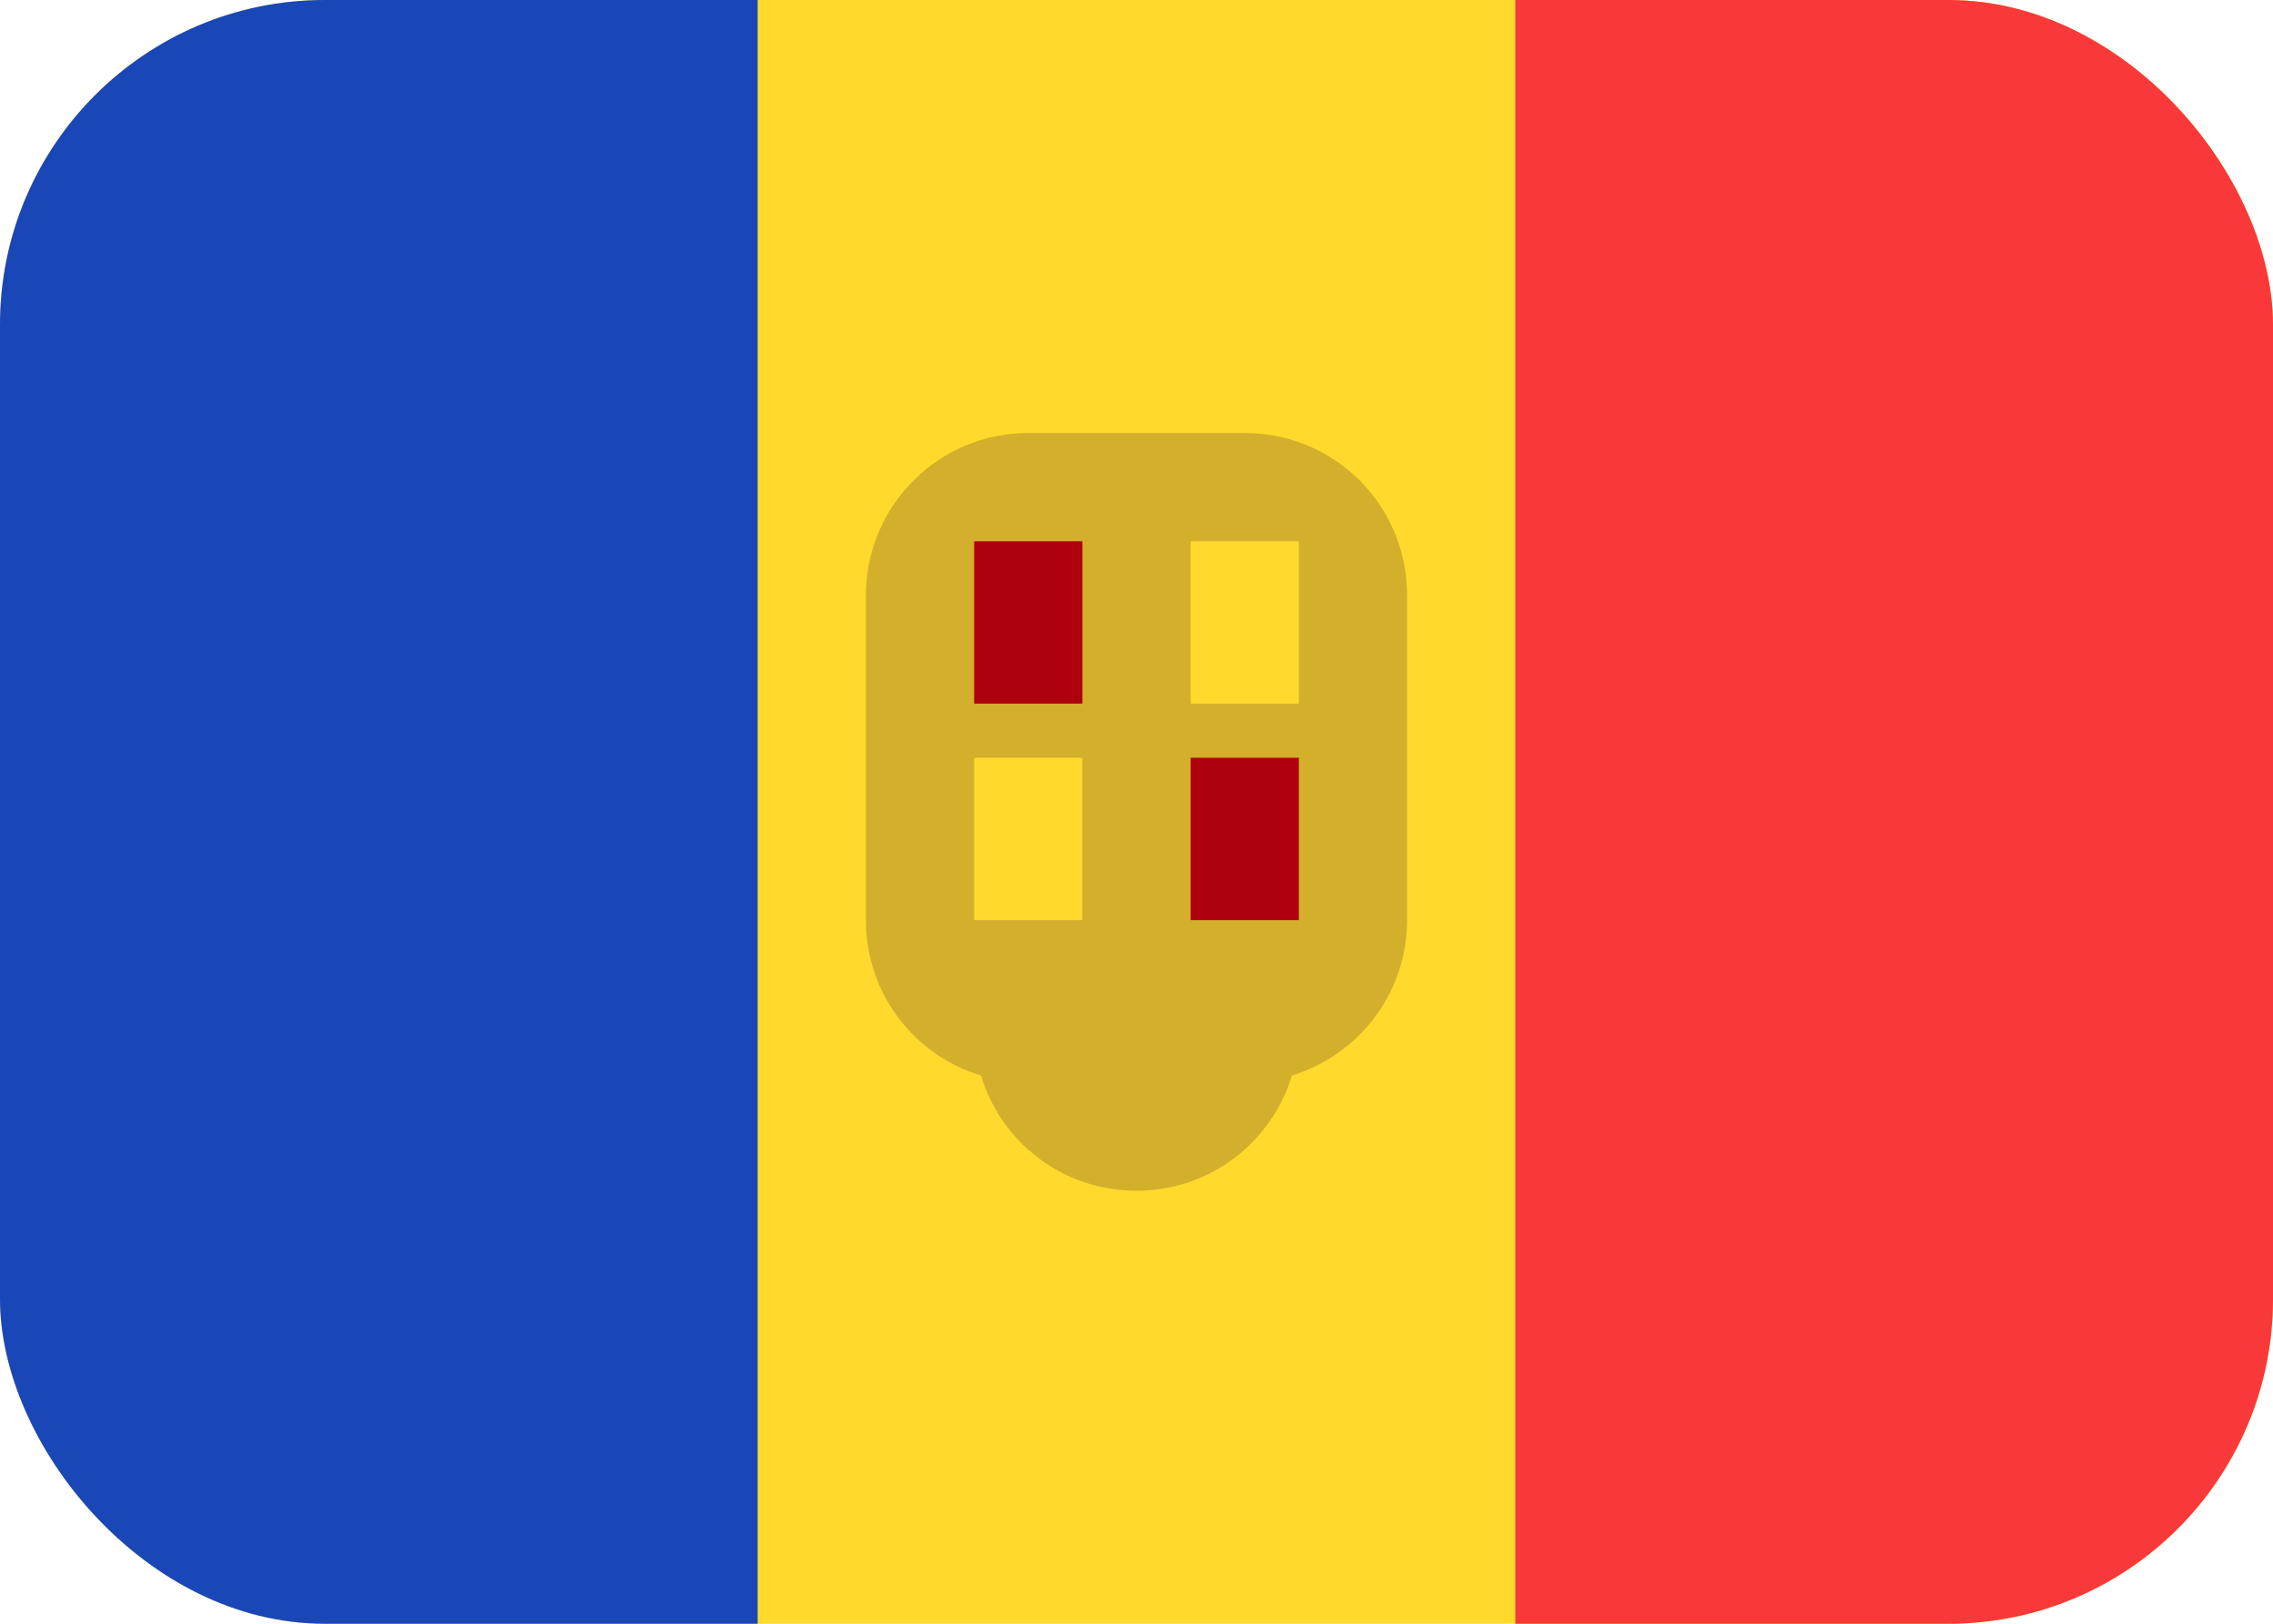 <svg width="21" height="15" viewBox="0 0 21 15" fill="none" xmlns="http://www.w3.org/2000/svg">
<g clip-path="url(#clip0_1414_4688)">
<path d="M19 0H2C0.895 0 0 0.895 0 2V13C0 14.105 0.895 15 2 15H19C20.105 15 21 14.105 21 13V2C21 0.895 20.105 0 19 0Z" fill="#FFDA2C"/>
<path fill-rule="evenodd" clip-rule="evenodd" d="M11.936 9.935C12.55 9.748 13 9.177 13 8.5V5.5C13 4.665 12.328 4 11.5 4H9.5C8.674 4 8 4.67 8 5.5V8.5C8 9.182 8.448 9.75 9.064 9.936C9.25 10.556 9.822 11 10.5 11C11.182 11 11.75 10.55 11.936 9.935Z" fill="#D4AF2C"/>
<path fill-rule="evenodd" clip-rule="evenodd" d="M9 5H10V6.5H9V5ZM11 7H12V8.5H11V7Z" fill="#AF010D"/>
<path fill-rule="evenodd" clip-rule="evenodd" d="M11 5H12V6.5H11V5ZM9 7H10V8.5H9V7Z" fill="#FFDA2C"/>
<path fill-rule="evenodd" clip-rule="evenodd" d="M14 0H21V15H14V0Z" fill="#F93939"/>
<path fill-rule="evenodd" clip-rule="evenodd" d="M0 0H7V15H0V0Z" fill="#1A47B8"/>
</g>
<defs>
<clipPath id="clip0_1414_4688">
<rect width="21" height="15" rx="3" fill="white"/>
</clipPath>
</defs>
</svg>
